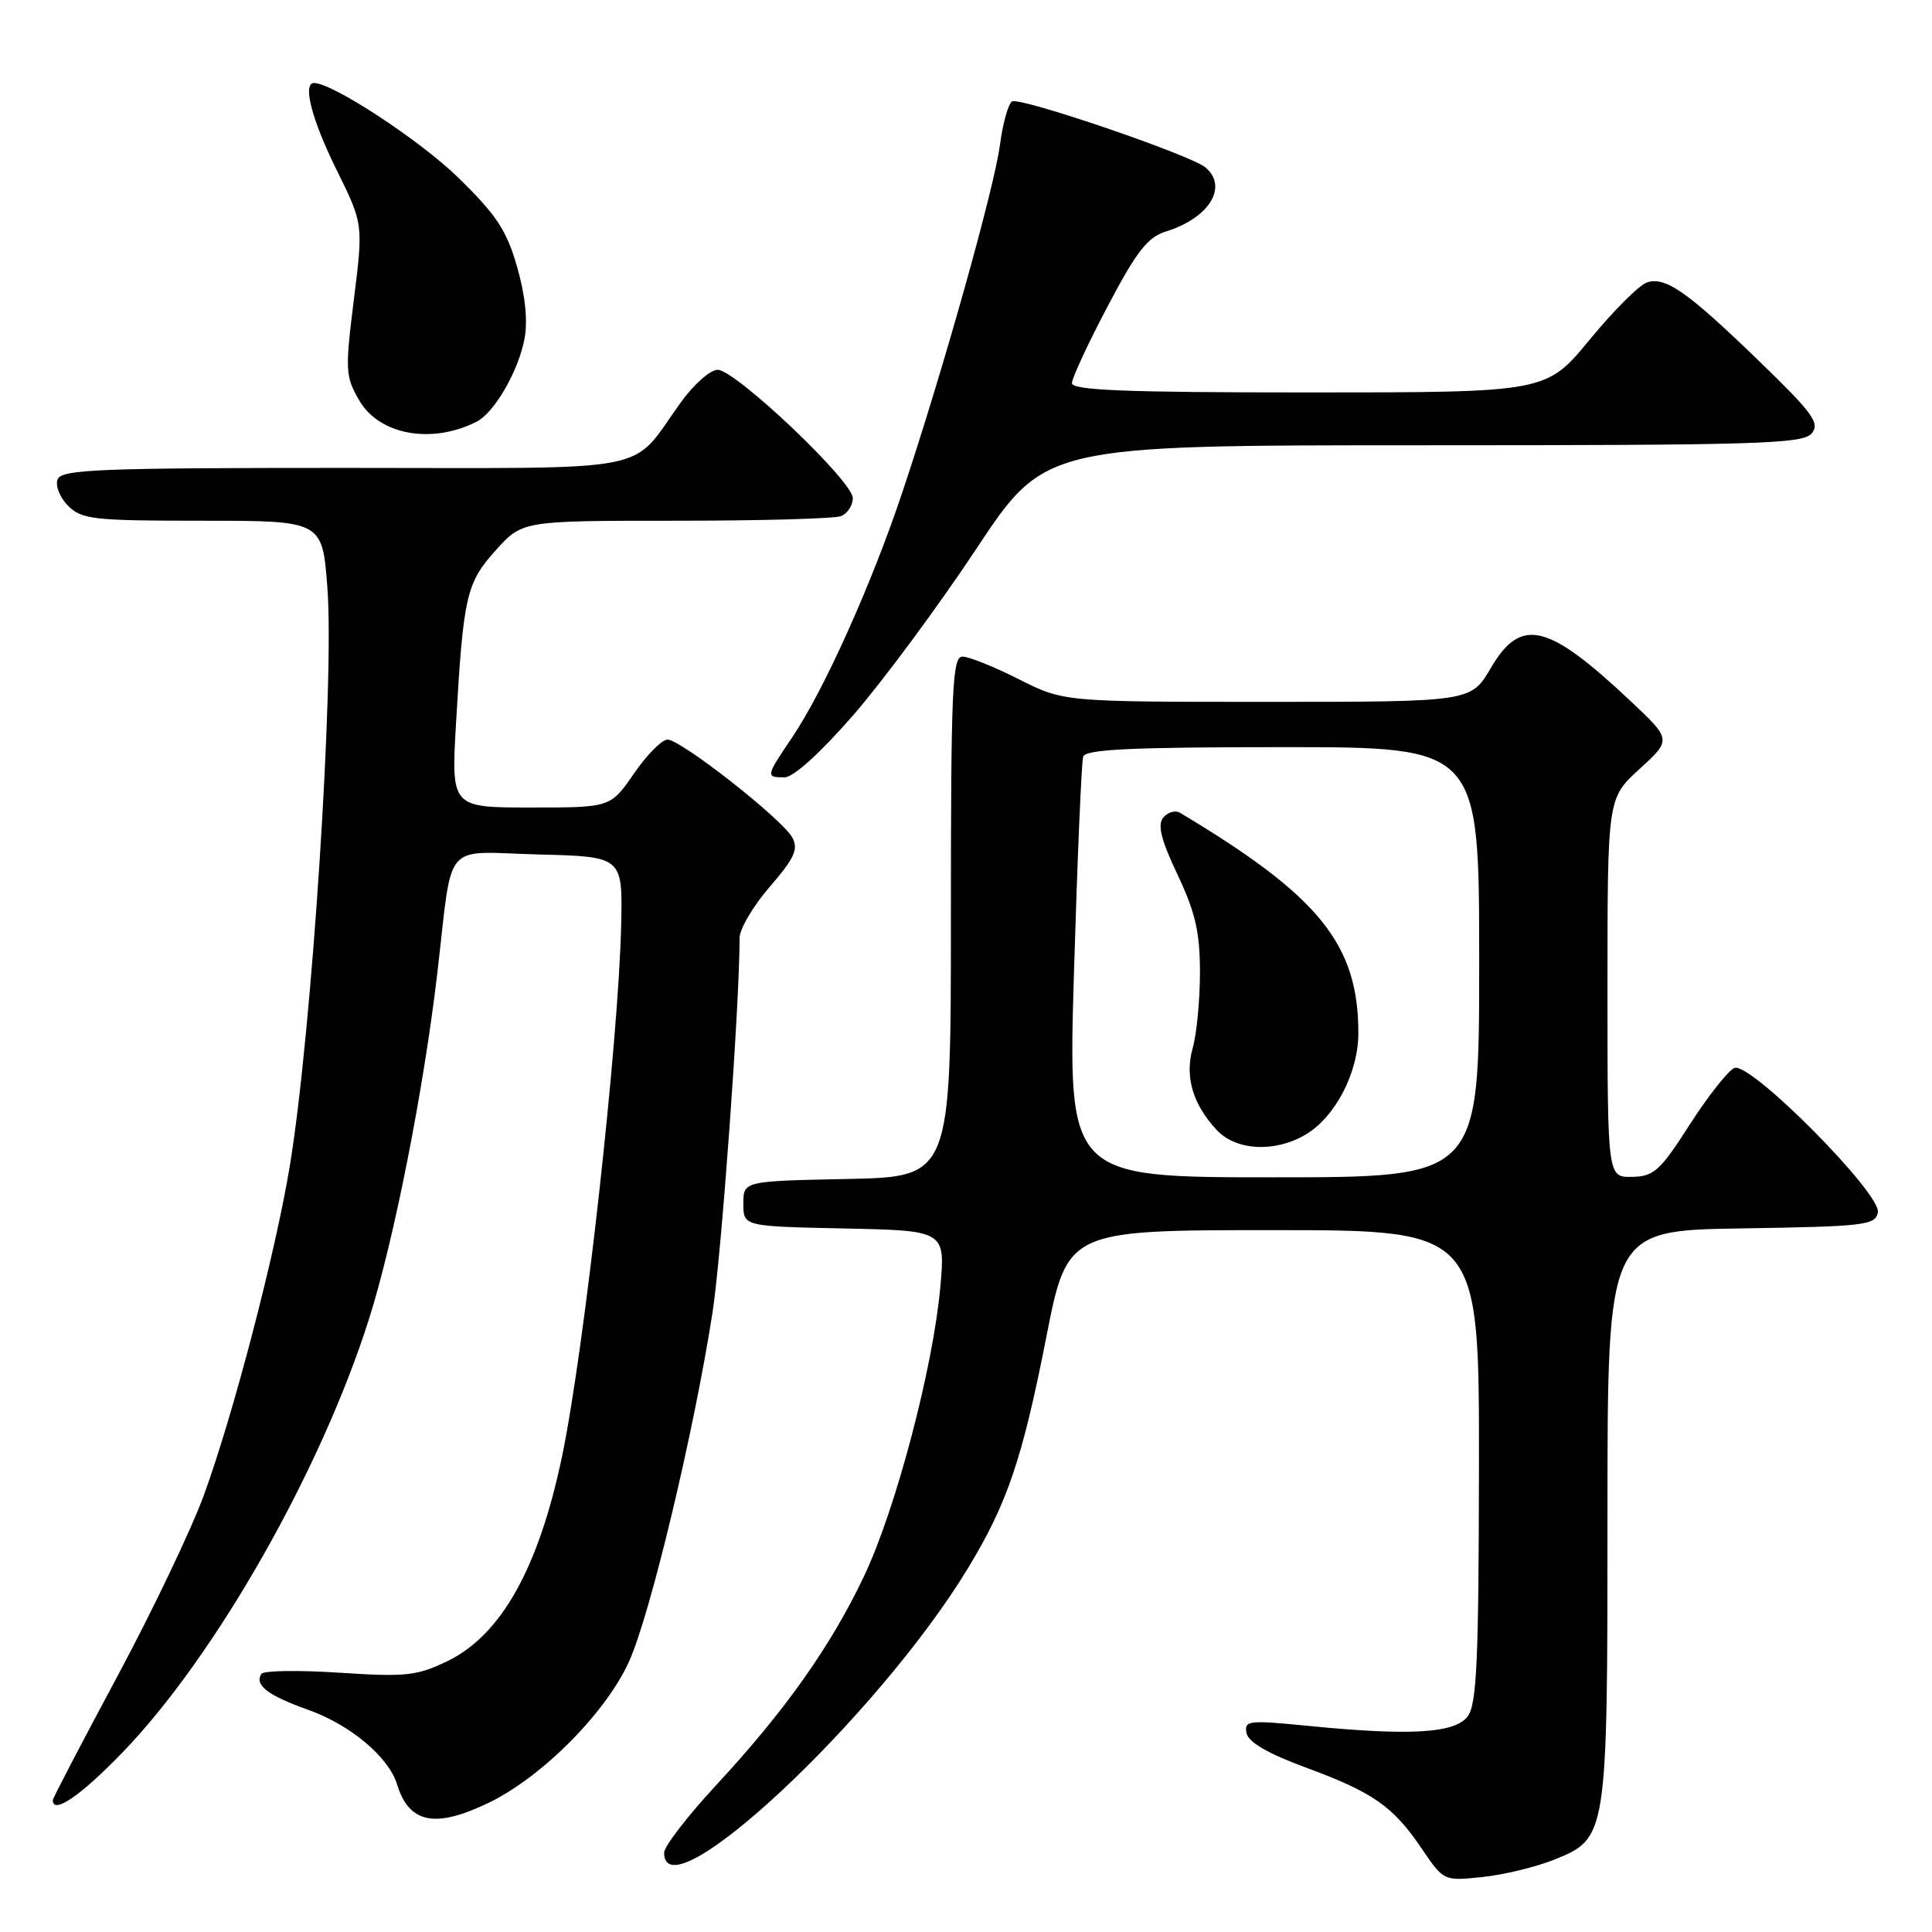 <?xml version="1.0" encoding="UTF-8" standalone="no"?>
<!DOCTYPE svg PUBLIC "-//W3C//DTD SVG 1.1//EN" "http://www.w3.org/Graphics/SVG/1.1/DTD/svg11.dtd" >
<svg xmlns="http://www.w3.org/2000/svg" xmlns:xlink="http://www.w3.org/1999/xlink" version="1.1" viewBox="0 0 256 256">
 <g >
 <path fill="currentColor"
d=" M 205.87 246.44 C 212.99 243.59 213.00 243.51 213.00 200.56 C 213.00 163.05 213.00 163.05 230.74 162.77 C 247.07 162.52 248.50 162.35 248.83 160.65 C 249.30 158.18 231.96 140.70 229.83 141.51 C 229.02 141.82 226.36 145.19 223.92 148.98 C 219.97 155.15 219.15 155.89 216.25 155.94 C 213.00 156.00 213.00 156.00 213.00 130.89 C 213.00 105.77 213.00 105.77 217.25 101.89 C 221.50 98.01 221.50 98.01 216.00 92.84 C 205.06 82.55 201.53 81.72 197.55 88.50 C 194.92 93.00 194.92 93.00 167.93 93.00 C 140.94 93.00 140.94 93.00 135.00 90.00 C 131.73 88.35 128.37 87.00 127.53 87.00 C 126.19 87.00 126.00 91.21 126.00 121.47 C 126.00 155.94 126.00 155.94 112.25 156.22 C 98.50 156.50 98.50 156.50 98.50 159.50 C 98.50 162.50 98.50 162.50 111.89 162.78 C 125.27 163.06 125.27 163.06 124.59 170.62 C 123.62 181.32 118.67 200.06 114.49 208.85 C 110.10 218.11 104.02 226.70 94.96 236.47 C 91.13 240.60 88.00 244.66 88.00 245.49 C 88.00 253.98 116.30 227.50 128.24 207.83 C 133.48 199.20 135.46 193.35 138.65 177.13 C 141.43 163.00 141.43 163.00 168.71 163.00 C 196.00 163.00 196.00 163.00 195.97 194.25 C 195.94 220.12 195.68 225.83 194.47 227.44 C 192.77 229.68 186.83 230.03 173.16 228.67 C 165.44 227.91 164.85 227.98 165.17 229.64 C 165.40 230.84 167.97 232.34 172.98 234.19 C 181.96 237.50 184.59 239.34 188.40 244.97 C 191.29 249.24 191.31 249.25 196.40 248.72 C 199.20 248.43 203.46 247.40 205.87 246.44 Z  M 64.77 238.87 C 71.86 235.44 80.32 226.90 83.37 220.12 C 86.19 213.83 91.94 189.79 94.41 173.93 C 95.60 166.27 98.00 133.15 98.00 124.28 C 98.00 123.09 99.80 120.04 102.00 117.50 C 105.26 113.73 105.82 112.53 104.99 110.99 C 103.70 108.57 90.23 98.00 88.45 98.00 C 87.70 98.00 85.70 100.03 84.00 102.50 C 80.90 107.00 80.90 107.00 70.34 107.00 C 59.78 107.00 59.78 107.00 60.43 95.75 C 61.41 78.89 61.79 77.24 65.72 72.88 C 69.23 69.00 69.23 69.00 89.53 69.00 C 100.70 69.00 110.55 68.73 111.42 68.39 C 112.29 68.06 113.00 66.98 113.00 66.00 C 113.00 63.75 97.45 49.00 95.09 49.00 C 94.13 49.00 91.95 50.91 90.26 53.25 C 83.27 62.90 87.89 62.00 45.57 62.00 C 13.04 62.00 8.14 62.20 7.63 63.52 C 7.31 64.36 7.93 65.93 9.02 67.02 C 10.83 68.83 12.39 69.00 26.86 69.00 C 42.71 69.00 42.71 69.00 43.38 77.86 C 44.33 90.42 41.31 136.88 38.40 154.50 C 36.49 166.08 30.91 187.45 27.02 198.10 C 25.35 202.68 20.16 213.54 15.49 222.24 C 10.82 230.94 7.00 238.27 7.00 238.53 C 7.00 240.48 10.69 237.95 16.26 232.18 C 28.55 219.44 42.54 194.85 48.90 174.76 C 52.20 164.35 56.12 144.49 57.94 129.00 C 60.05 111.02 58.46 112.89 71.30 113.22 C 82.50 113.50 82.50 113.50 82.31 122.50 C 81.98 137.86 77.42 178.87 74.47 193.00 C 71.38 207.76 66.41 216.65 59.32 220.09 C 55.23 222.07 53.80 222.22 44.95 221.64 C 39.54 221.29 34.90 221.36 34.63 221.80 C 33.70 223.29 35.49 224.66 40.86 226.57 C 46.41 228.54 51.51 232.82 52.61 236.43 C 54.20 241.62 57.66 242.31 64.77 238.87 Z  M 113.07 94.75 C 117.01 90.21 124.34 80.31 129.35 72.75 C 138.46 59.00 138.46 59.00 188.61 59.00 C 232.97 59.00 238.91 58.82 240.06 57.43 C 241.18 56.07 240.24 54.78 233.23 47.98 C 223.59 38.65 220.73 36.63 218.24 37.42 C 217.22 37.75 213.80 41.16 210.64 45.01 C 204.88 52.00 204.88 52.00 173.44 52.00 C 148.94 52.00 142.01 51.72 142.04 50.75 C 142.06 50.06 144.19 45.47 146.79 40.55 C 150.61 33.29 152.07 31.42 154.50 30.67 C 160.24 28.89 162.79 24.73 159.71 22.17 C 157.70 20.51 135.12 12.81 134.10 13.44 C 133.60 13.75 132.87 16.36 132.49 19.25 C 131.71 25.07 124.92 49.23 119.57 65.22 C 115.49 77.42 109.18 91.46 104.99 97.67 C 101.45 102.91 101.44 103.00 103.95 103.00 C 105.14 103.00 108.67 99.80 113.07 94.75 Z  M 63.16 55.87 C 65.53 54.66 68.72 49.13 69.51 44.83 C 69.95 42.48 69.59 39.07 68.51 35.33 C 67.13 30.51 65.77 28.46 60.67 23.49 C 55.60 18.56 44.07 11.00 41.61 11.00 C 40.06 11.00 41.31 15.86 44.57 22.45 C 48.14 29.67 48.14 29.67 46.89 39.69 C 45.71 49.13 45.76 49.90 47.63 53.10 C 50.28 57.64 57.25 58.89 63.16 55.87 Z  M 142.31 128.75 C 142.76 113.76 143.30 100.94 143.53 100.25 C 143.84 99.29 150.03 99.00 169.97 99.00 C 196.00 99.00 196.00 99.00 196.00 127.50 C 196.00 156.00 196.00 156.00 168.75 156.00 C 141.50 156.00 141.50 156.00 142.31 128.75 Z  M 173.00 150.34 C 176.94 148.01 180.00 142.11 179.99 136.86 C 179.98 125.11 174.80 118.72 156.36 107.70 C 155.74 107.33 154.74 107.61 154.15 108.32 C 153.34 109.29 153.83 111.25 156.03 115.90 C 158.40 120.91 159.00 123.53 159.00 128.85 C 159.00 132.51 158.57 137.00 158.05 138.82 C 156.96 142.64 158.03 146.32 161.24 149.75 C 163.80 152.48 168.95 152.74 173.00 150.34 Z "/>
</g>
</svg>
